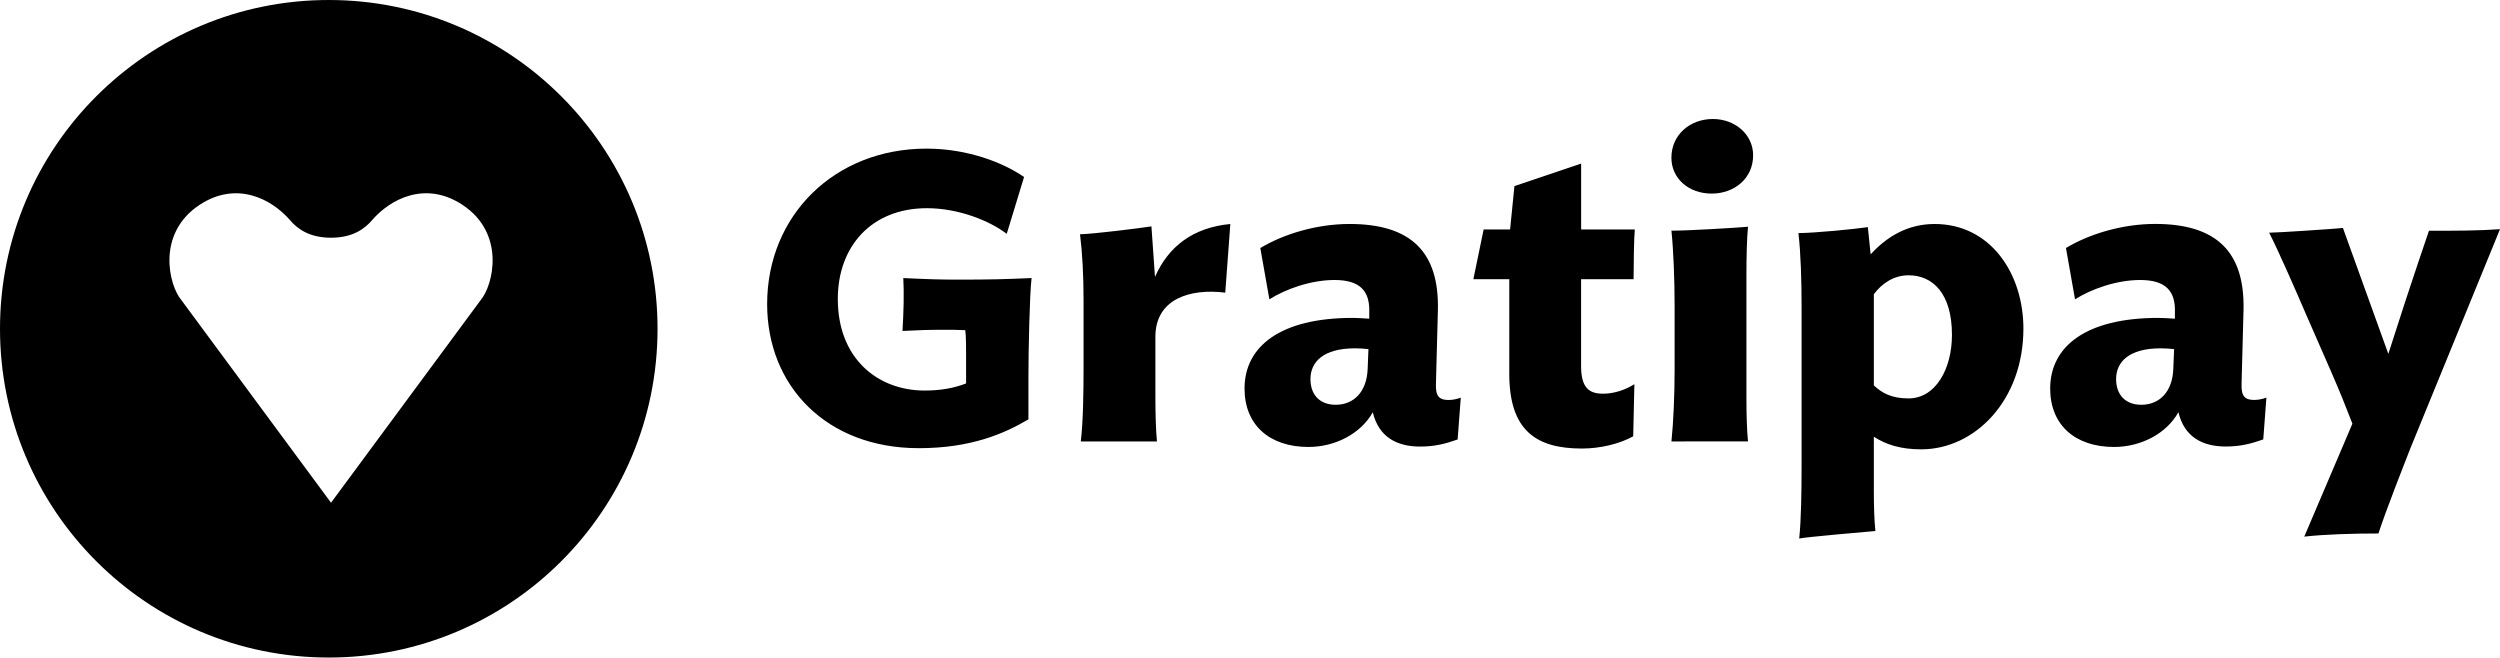 <svg xmlns="http://www.w3.org/2000/svg" viewBox="0 0 1024.011 269.332"><path d="M269.332 134.666c0 74.384-60.283 134.666-134.666 134.666C60.293 269.332 0 209.039 0 134.666S60.293 0 134.656 0c74.394 0 134.676 60.283 134.676 134.666zM189.43 83.907c-15.155-9.994-29.553-2.427-37.1 6.349-2.816 3.267-7.639 7.117-16.743 7.117s-13.927-3.85-16.732-7.117c-7.547-8.775-21.945-16.333-37.1-6.349-17.797 11.735-12.626 32.952-7.434 39.055l61.266 82.954 61.276-82.954c5.181-6.103 10.352-27.321-7.434-39.055zm186.87 99.665c-37.663 0-62.075-25.375-62.075-59.003 0-36.373 27.638-63.693 65.31-63.693 17.132 0 31.846 5.98 39.926 11.632l-7.096 23.276c-6.953-5.335-19.722-10.506-32.666-10.506-22.784 0-36.526 15.688-36.526 37.182 0 24.566 16.486 37.509 35.563 37.509 6.462 0 11.961-.973 16.978-2.908v-12.452c0-2.099 0-6.789-.327-9.37-5.499-.164-3.553-.164-9.216-.164-5.817 0-10.342.164-16.497.481.491-8.571.645-15.35.327-21.668 10.19.492 15.186.645 22.63.645 13.261 0 18.596-.164 29.911-.645-.809 6.625-1.29 29.911-1.29 40.735v17.142c-9.872 5.817-23.45 11.807-44.954 11.807zm125.573-63.703c-14.233-1.782-28.62 2.427-28.62 18.105v24.412c0 6.308.173 13.742.644 18.432h-31.202c.962-7.751 1.137-20.039 1.137-30.546v-27.157c0-10.343-.49-19.559-1.454-27.156 5.98-.164 23.921-2.427 29.255-3.236l1.454 20.695c5.5-12.441 15.524-20.203 30.863-21.668l-2.079 28.119zm34.08 63.212c-16.006 0-26.184-9.052-26.184-23.921 0-17.305 14.705-28.948 44.288-28.948 1.946 0 4.208.164 6.8.327v-2.427c.326-8.725-3.554-13.424-14.235-13.424-9.697 0-20.039 3.717-26.675 7.916l-3.717-21.002c9.37-5.653 22.958-9.861 36.537-9.861 25.538 0 36.69 11.797 36.208 35.082l-.809 30.546c-.174 5.017 1.454 6.471 5.171 6.471 1.454 0 3.4-.327 5.008-.962l-1.29 17.131c-5.018 1.772-9.38 2.908-15.36 2.908-9.534 0-16.978-3.891-19.394-14.059-4.843 8.724-15.35 14.223-26.347 14.223zm24.246-32l.327-8.08c-1.782-.174-3.399-.327-5.499-.327-13.087 0-18.258 5.653-18.258 12.606 0 6.154 3.553 10.517 10.342 10.517 7.434 0 12.76-5.346 13.087-14.715zm108.77 27.627c-5.499 3.072-13.414 5.018-21.023 5.018-18.75 0-29.737-7.434-29.737-30.556v-38.799h-14.715l4.208-20.368h10.834l1.782-17.776 27.321-9.216v26.993h21.975c-.327 3.881-.49 13.895-.49 20.368h-21.505v35.563c0 9.063 3.4 11.326 9.052 11.326 4.526 0 9.216-1.628 12.78-3.891l-.482 21.34zm32.143-99.41c-9.38 0-16.496-6.144-16.496-14.704 0-9.37 7.61-15.851 16.978-15.851 9.063 0 16.496 6.308 16.496 14.878 0 9.369-7.598 15.678-16.978 15.678zm-16.485 101.519c.81-7.751 1.301-18.913 1.301-29.419v-26.512c0-10.343-.49-22.631-1.3-30.392 6.47 0 26.03-1.137 31.364-1.618-.48 4.69-.645 12.933-.645 19.241v51.241c0 6.308.174 12.769.645 17.449l-31.365.01zm102.297 3.236c-8.418 0-14.387-1.935-19.394-5.171v21.975c0 5.98.164 12.124.635 16.65-3.553.327-28.283 2.427-31.202 3.082.81-7.609.973-19.405.973-29.747v-65.31c0-10.343-.327-21.985-1.3-30.065 6.47 0 22.957-1.618 28.446-2.427l1.136 11.151c6.471-7.106 15.033-12.442 26.194-12.442 22.958 0 36.383 20.368 36.383 42.834 0 29.41-19.865 49.469-41.87 49.469zm-5.17-71.291c-5.98 0-10.834 3.236-14.223 7.751v37.346c3.4 3.226 7.434 5.335 14.223 5.335 10.998 0 17.776-11.961 17.776-26.02.01-16.824-7.75-24.412-17.776-24.412zm84.193 70.319c-16.005 0-26.183-9.052-26.183-23.921 0-17.305 14.705-28.948 44.288-28.948 1.946 0 4.208.164 6.8.327v-2.427c.326-8.725-3.554-13.424-14.235-13.424-9.697 0-20.039 3.717-26.675 7.916l-3.717-21.022c9.37-5.653 22.958-9.861 36.526-9.861 25.538 0 36.69 11.796 36.208 35.082l-.809 30.546c-.174 5.018 1.454 6.471 5.171 6.471 1.454 0 3.4-.327 5.008-.962l-1.29 17.132c-5.018 1.771-9.38 2.908-15.36 2.908-9.534 0-16.978-3.891-19.394-14.06-4.833 8.745-15.34 14.244-26.337 14.244zm24.248-32l.327-8.08c-1.782-.174-3.399-.327-5.499-.327-13.087 0-18.258 5.653-18.258 12.606 0 6.154 3.553 10.517 10.342 10.517 7.434 0 12.76-5.346 13.087-14.715zm73.36 22.456c-2.909-7.434-4.844-12.452-8.736-21.34l-10.178-23.265c-4.526-10.506-11.152-25.702-15.186-33.618 3.4 0 27.484-1.618 30.218-1.935l18.596 51.568 7.106-21.985c3.236-9.708 6.953-21.023 9.534-28.447 10.834 0 20.367 0 29.102-.645l-36.7 89.723c-2.59 6.625-10.178 25.866-13.087 34.918-10.189 0-21.822.327-30.393 1.29l19.722-46.264z"/></svg>